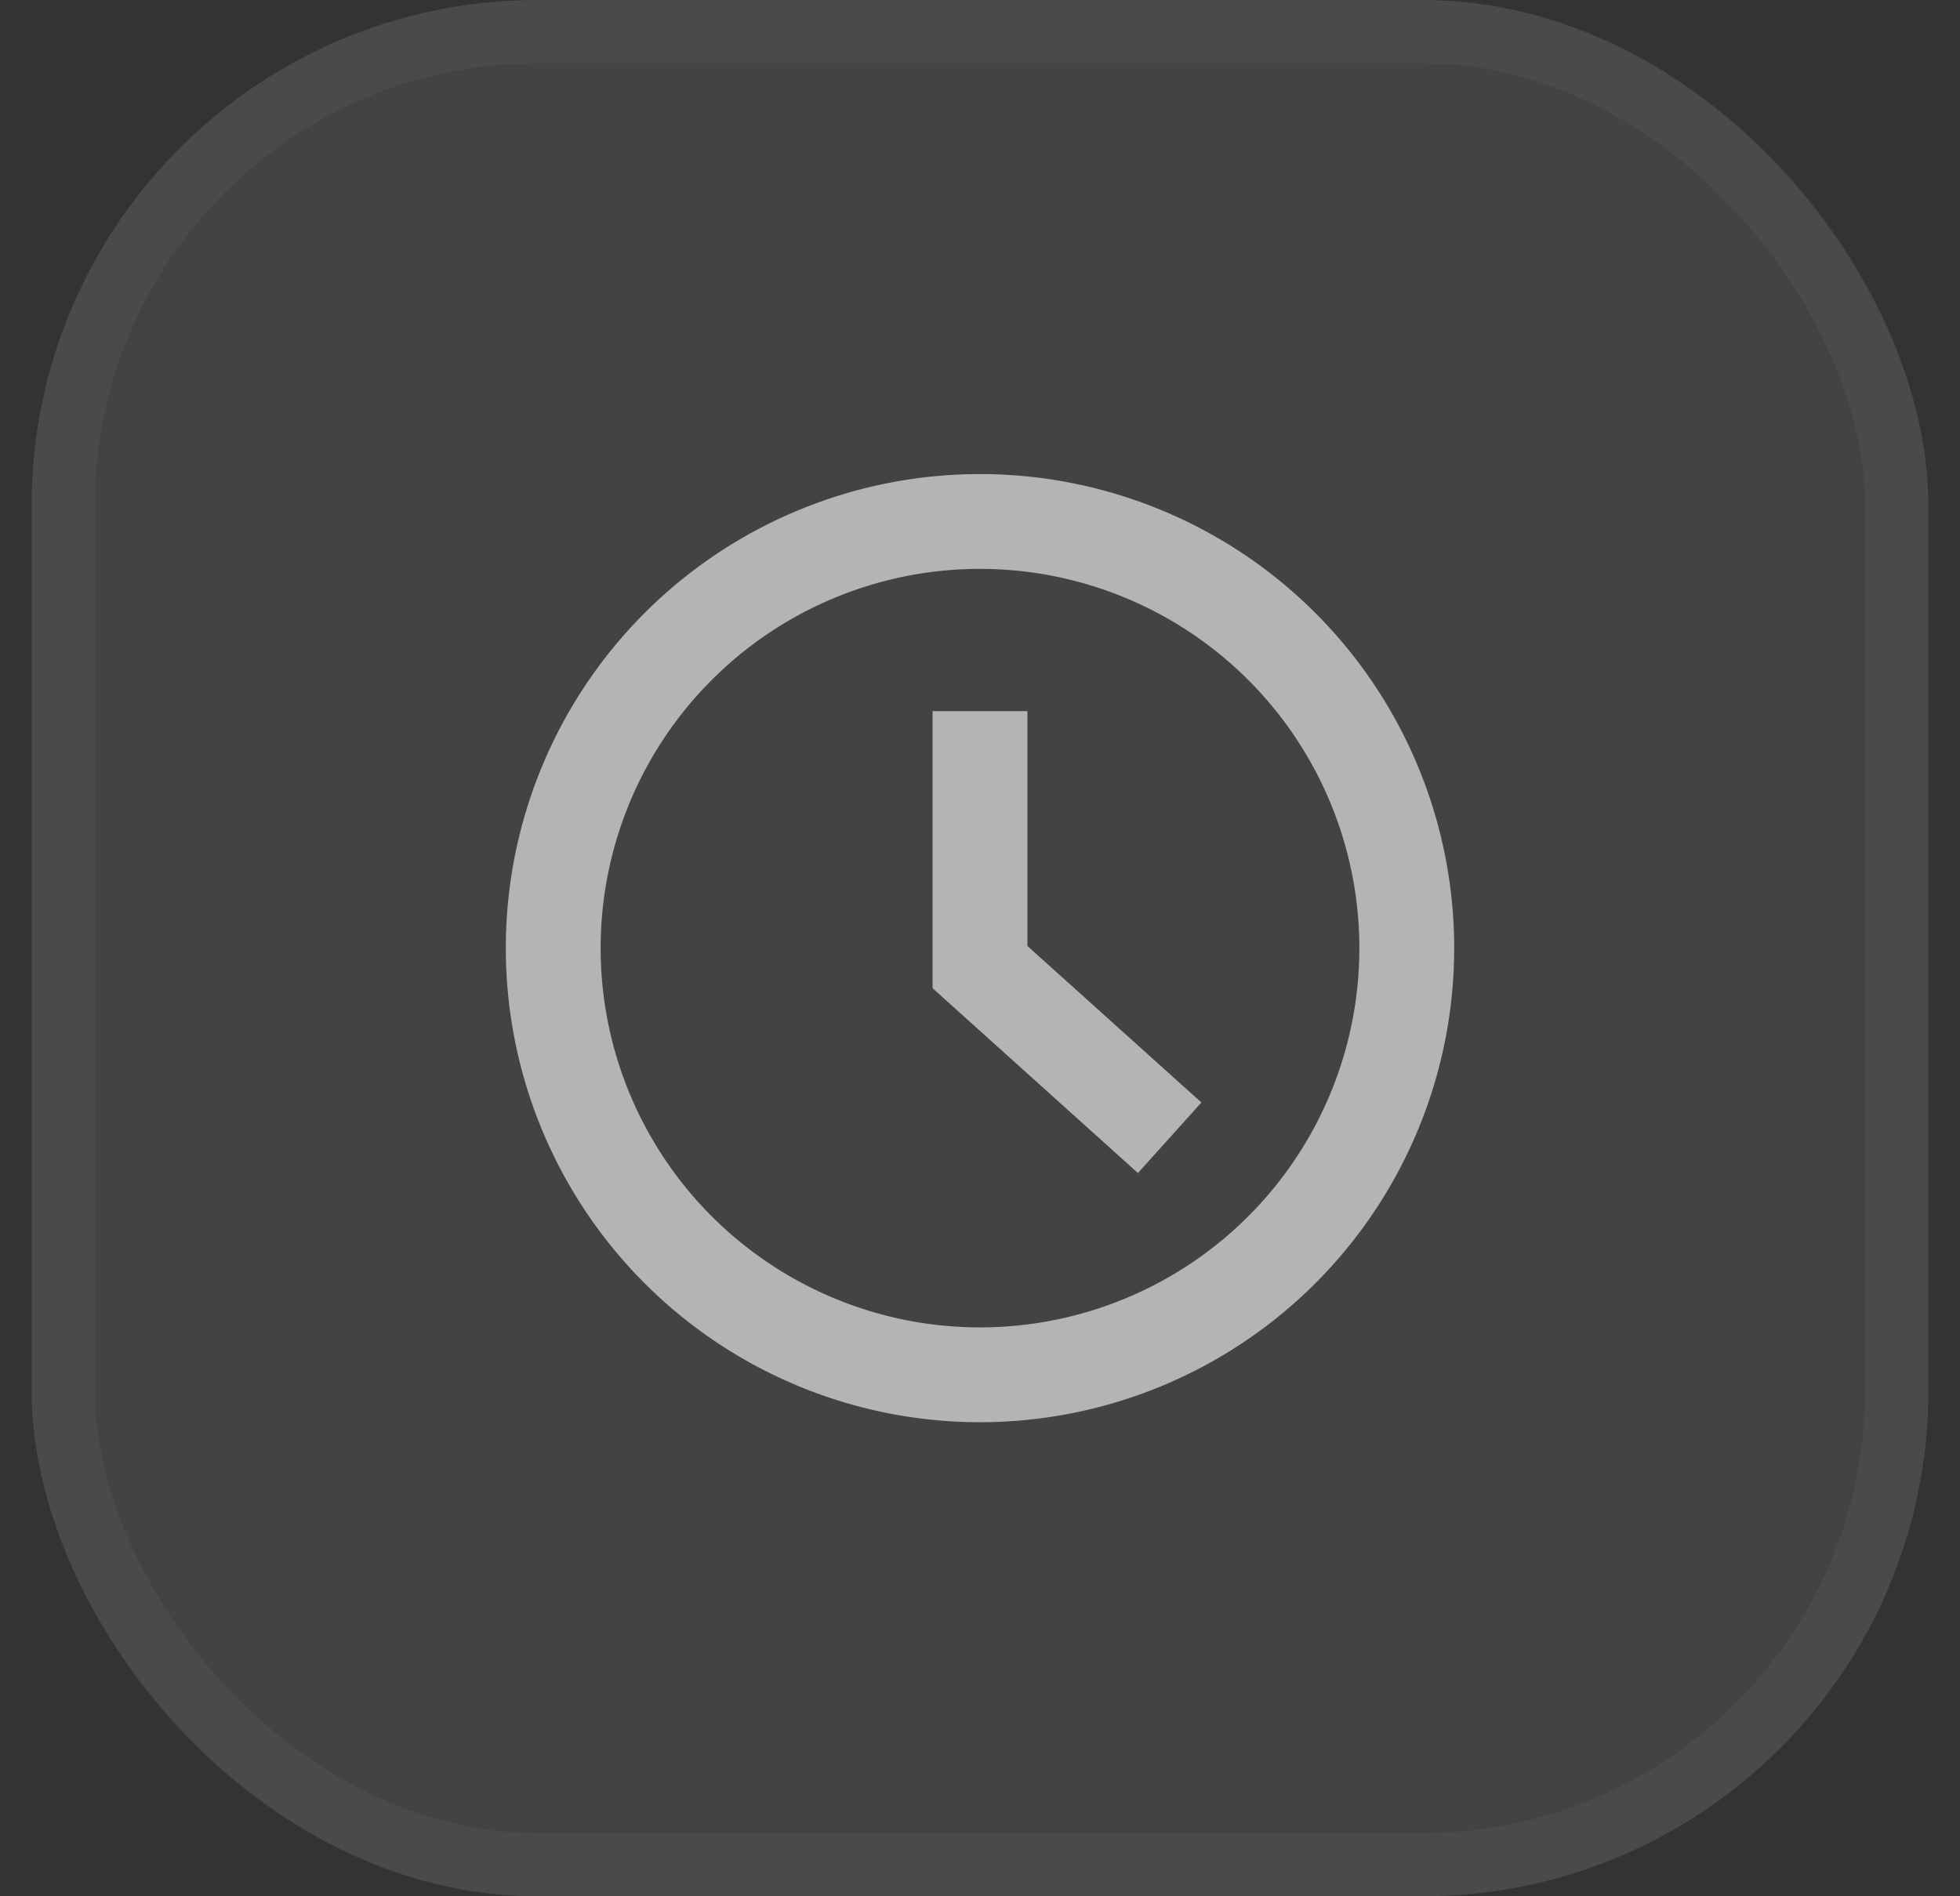 <svg fill="none" height="30" width="31" xmlns="http://www.w3.org/2000/svg"><rect width="100%" height="100%" fill="#333333" stroke="none"/><rect rx="8" fill-opacity=".08" fill="#fff" x=".5" height="30" width="30"></rect><path clip-rule="evenodd" d="M21.5 15a6 6 0 1 1-12 0 6 6 0 0 1 12 0Zm1.5 0a7.5 7.5 0 1 1-15 0 7.5 7.5 0 0 1 15 0Zm-6.75-.034V11.25h-1.5v4.384l3.248 2.924 1.004-1.116-2.752-2.476Z" fill-rule="evenodd" fill-opacity=".6" fill="#fff"></path><rect rx="7.5" stroke-opacity=".04" stroke="#fff" y=".5" x="1" height="29" width="29"></rect></svg>